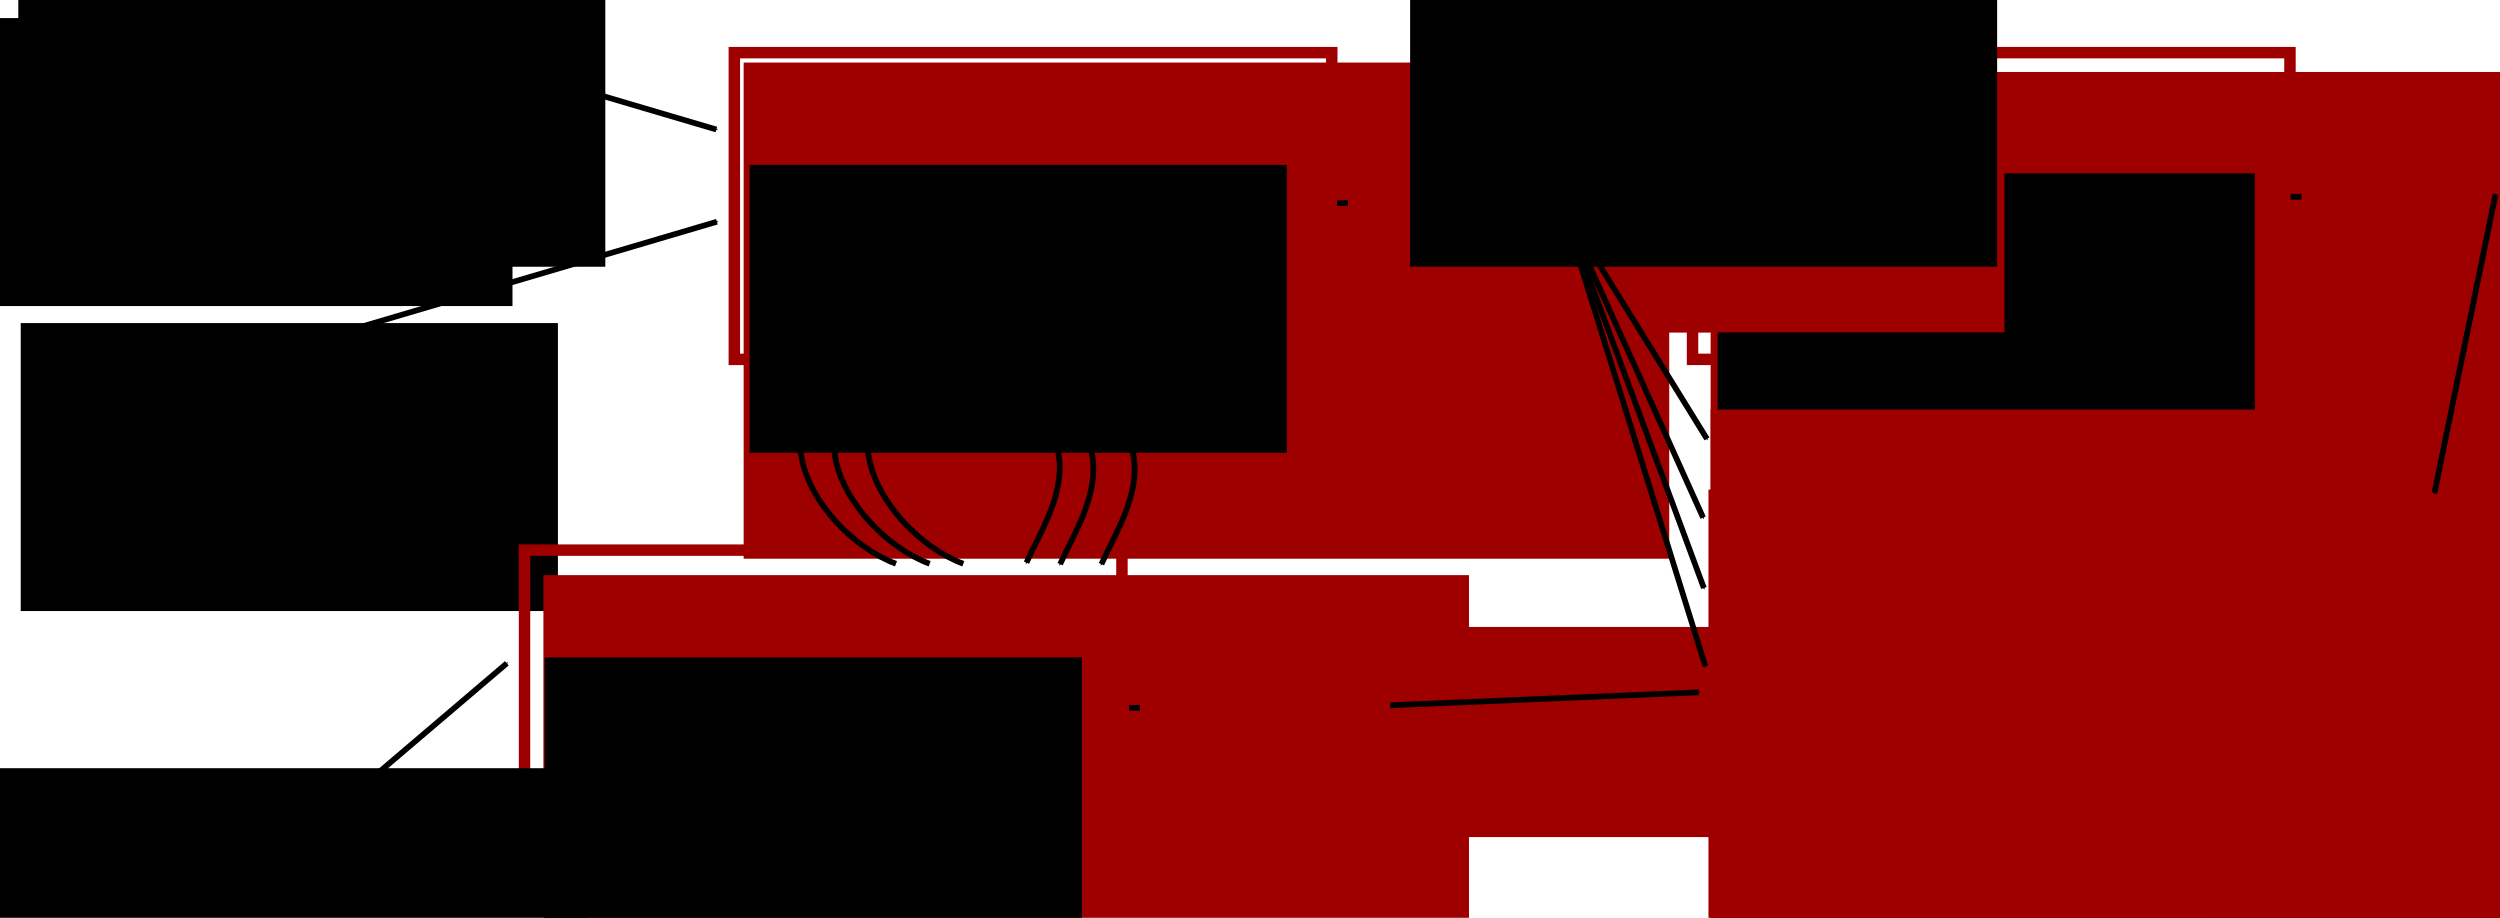 <?xml version="1.0" encoding="UTF-8" standalone="no"?>
<!-- Created with Inkscape (http://www.inkscape.org/) -->

<svg
   xmlns:dc="http://purl.org/dc/elements/1.1/"
   xmlns:cc="http://creativecommons.org/ns#"
   xmlns:rdf="http://www.w3.org/1999/02/22-rdf-syntax-ns#"
   xmlns:svg="http://www.w3.org/2000/svg"
   xmlns="http://www.w3.org/2000/svg"
   xmlns:sodipodi="http://sodipodi.sourceforge.net/DTD/sodipodi-0.dtd"
   xmlns:inkscape="http://www.inkscape.org/namespaces/inkscape"
   width="436.868mm"
   height="160.381mm"
   viewBox="0 0 436.868 160.381"
   version="1.1"
   id="svg8"
   inkscape:version="0.92.5 (2060ec1f9f, 2020-04-08)"
   sodipodi:docname="architecture.svg">
  <defs
     id="defs2">
    <marker
       inkscape:isstock="true"
       style="overflow:visible"
       id="marker20942"
       refX="0"
       refY="0"
       orient="auto"
       inkscape:stockid="Arrow1Mend">
      <path
         inkscape:connector-curvature="0"
         transform="matrix(-0.4,0,0,-0.4,-4,0)"
         style="fill:#000000;fill-opacity:1;fill-rule:evenodd;stroke:#000000;stroke-width:1pt;stroke-opacity:1"
         d="M 0,0 5,-5 -12.5,0 5,5 Z"
         id="path20940" />
    </marker>
    <marker
       inkscape:isstock="true"
       style="overflow:visible"
       id="marker19567"
       refX="0"
       refY="0"
       orient="auto"
       inkscape:stockid="Arrow1Mend">
      <path
         inkscape:connector-curvature="0"
         transform="matrix(-0.4,0,0,-0.4,-4,0)"
         style="fill:#000000;fill-opacity:1;fill-rule:evenodd;stroke:#000000;stroke-width:1pt;stroke-opacity:1"
         d="M 0,0 5,-5 -12.5,0 5,5 Z"
         id="path19565" />
    </marker>
    <marker
       inkscape:stockid="Arrow1Mend"
       orient="auto"
       refY="0"
       refX="0"
       id="marker18145"
       style="overflow:visible"
       inkscape:isstock="true">
      <path
         inkscape:connector-curvature="0"
         id="path18143"
         d="M 0,0 5,-5 -12.5,0 5,5 Z"
         style="fill:#000000;fill-opacity:1;fill-rule:evenodd;stroke:#000000;stroke-width:1pt;stroke-opacity:1"
         transform="matrix(-0.4,0,0,-0.4,-4,0)" />
    </marker>
    <marker
       inkscape:isstock="true"
       style="overflow:visible"
       id="marker17611"
       refX="0"
       refY="0"
       orient="auto"
       inkscape:stockid="Arrow1Mend">
      <path
         transform="matrix(-0.4,0,0,-0.4,-4,0)"
         style="fill:#000000;fill-opacity:1;fill-rule:evenodd;stroke:#000000;stroke-width:1pt;stroke-opacity:1"
         d="M 0,0 5,-5 -12.5,0 5,5 Z"
         id="path17609"
         inkscape:connector-curvature="0" />
    </marker>
    <marker
       inkscape:isstock="true"
       style="overflow:visible"
       id="marker15703"
       refX="0"
       refY="0"
       orient="auto"
       inkscape:stockid="Arrow1Mend"
       inkscape:collect="always">
      <path
         transform="matrix(-0.4,0,0,-0.4,-4,0)"
         style="fill:#000000;fill-opacity:1;fill-rule:evenodd;stroke:#000000;stroke-width:1pt;stroke-opacity:1"
         d="M 0,0 5,-5 -12.5,0 5,5 Z"
         id="path15701"
         inkscape:connector-curvature="0" />
    </marker>
    <marker
       inkscape:stockid="Arrow1Mend"
       orient="auto"
       refY="0"
       refX="0"
       id="marker15403"
       style="overflow:visible"
       inkscape:isstock="true"
       inkscape:collect="always">
      <path
         inkscape:connector-curvature="0"
         id="path15401"
         d="M 0,0 5,-5 -12.5,0 5,5 Z"
         style="fill:#000000;fill-opacity:1;fill-rule:evenodd;stroke:#000000;stroke-width:1pt;stroke-opacity:1"
         transform="matrix(-0.4,0,0,-0.4,-4,0)" />
    </marker>
    <marker
       inkscape:isstock="true"
       style="overflow:visible"
       id="marker14801"
       refX="0"
       refY="0"
       orient="auto"
       inkscape:stockid="Arrow1Mend"
       inkscape:collect="always">
      <path
         transform="matrix(-0.4,0,0,-0.4,-4,0)"
         style="fill:#000000;fill-opacity:1;fill-rule:evenodd;stroke:#000000;stroke-width:1pt;stroke-opacity:1"
         d="M 0,0 5,-5 -12.5,0 5,5 Z"
         id="path14799"
         inkscape:connector-curvature="0" />
    </marker>
    <marker
       inkscape:isstock="true"
       style="overflow:visible"
       id="marker13985"
       refX="0"
       refY="0"
       orient="auto"
       inkscape:stockid="Arrow1Mend">
      <path
         transform="matrix(-0.4,0,0,-0.4,-4,0)"
         style="fill:#000000;fill-opacity:1;fill-rule:evenodd;stroke:#000000;stroke-width:1pt;stroke-opacity:1"
         d="M 0,0 5,-5 -12.5,0 5,5 Z"
         id="path13983"
         inkscape:connector-curvature="0" />
    </marker>
    <marker
       inkscape:stockid="Arrow1Mend"
       orient="auto"
       refY="0"
       refX="0"
       id="marker12882"
       style="overflow:visible"
       inkscape:isstock="true"
       inkscape:collect="always">
      <path
         id="path12880"
         d="M 0,0 5,-5 -12.5,0 5,5 Z"
         style="fill:#000000;fill-opacity:1;fill-rule:evenodd;stroke:#000000;stroke-width:1pt;stroke-opacity:1"
         transform="matrix(-0.4,0,0,-0.4,-4,0)"
         inkscape:connector-curvature="0" />
    </marker>
    <marker
       inkscape:stockid="Arrow1Mend"
       orient="auto"
       refY="0"
       refX="0"
       id="marker11572"
       style="overflow:visible"
       inkscape:isstock="true"
       inkscape:collect="always">
      <path
         id="path11570"
         d="M 0,0 5,-5 -12.5,0 5,5 Z"
         style="fill:#000000;fill-opacity:1;fill-rule:evenodd;stroke:#000000;stroke-width:1pt;stroke-opacity:1"
         transform="matrix(-0.4,0,0,-0.4,-4,0)"
         inkscape:connector-curvature="0" />
    </marker>
    <marker
       inkscape:stockid="Arrow1Mend"
       orient="auto"
       refY="0"
       refX="0"
       id="marker11446"
       style="overflow:visible"
       inkscape:isstock="true">
      <path
         id="path11444"
         d="M 0,0 5,-5 -12.5,0 5,5 Z"
         style="fill:#000000;fill-opacity:1;fill-rule:evenodd;stroke:#000000;stroke-width:1pt;stroke-opacity:1"
         transform="matrix(-0.4,0,0,-0.4,-4,0)"
         inkscape:connector-curvature="0" />
    </marker>
    <marker
       inkscape:stockid="Arrow1Mend"
       orient="auto"
       refY="0"
       refX="0"
       id="marker11186"
       style="overflow:visible"
       inkscape:isstock="true">
      <path
         id="path11184"
         d="M 0,0 5,-5 -12.5,0 5,5 Z"
         style="fill:#000000;fill-opacity:1;fill-rule:evenodd;stroke:#000000;stroke-width:1pt;stroke-opacity:1"
         transform="matrix(-0.4,0,0,-0.4,-4,0)"
         inkscape:connector-curvature="0" />
    </marker>
    <marker
       inkscape:isstock="true"
       style="overflow:visible"
       id="marker11074"
       refX="0"
       refY="0"
       orient="auto"
       inkscape:stockid="Arrow1Mend">
      <path
         transform="matrix(-0.4,0,0,-0.4,-4,0)"
         style="fill:#000000;fill-opacity:1;fill-rule:evenodd;stroke:#000000;stroke-width:1pt;stroke-opacity:1"
         d="M 0,0 5,-5 -12.5,0 5,5 Z"
         id="path11072"
         inkscape:connector-curvature="0" />
    </marker>
    <marker
       inkscape:stockid="Arrow1Mend"
       orient="auto"
       refY="0"
       refX="0"
       id="marker10962"
       style="overflow:visible"
       inkscape:isstock="true">
      <path
         id="path10960"
         d="M 0,0 5,-5 -12.5,0 5,5 Z"
         style="fill:#000000;fill-opacity:1;fill-rule:evenodd;stroke:#000000;stroke-width:1pt;stroke-opacity:1"
         transform="matrix(-0.4,0,0,-0.4,-4,0)"
         inkscape:connector-curvature="0" />
    </marker>
    <marker
       inkscape:isstock="true"
       style="overflow:visible"
       id="marker10856"
       refX="0"
       refY="0"
       orient="auto"
       inkscape:stockid="Arrow1Mend">
      <path
         transform="matrix(-0.4,0,0,-0.4,-4,0)"
         style="fill:#000000;fill-opacity:1;fill-rule:evenodd;stroke:#000000;stroke-width:1pt;stroke-opacity:1"
         d="M 0,0 5,-5 -12.5,0 5,5 Z"
         id="path10854"
         inkscape:connector-curvature="0" />
    </marker>
    <marker
       inkscape:isstock="true"
       style="overflow:visible"
       id="marker10444"
       refX="0"
       refY="0"
       orient="auto"
       inkscape:stockid="Arrow1Mend">
      <path
         transform="matrix(-0.4,0,0,-0.4,-4,0)"
         style="fill:#000000;fill-opacity:1;fill-rule:evenodd;stroke:#000000;stroke-width:1pt;stroke-opacity:1"
         d="M 0,0 5,-5 -12.5,0 5,5 Z"
         id="path10442"
         inkscape:connector-curvature="0" />
    </marker>
    <marker
       inkscape:stockid="Arrow1Mend"
       orient="auto"
       refY="0"
       refX="0"
       id="marker9788"
       style="overflow:visible"
       inkscape:isstock="true">
      <path
         id="path9786"
         d="M 0,0 5,-5 -12.5,0 5,5 Z"
         style="fill:#000000;fill-opacity:1;fill-rule:evenodd;stroke:#000000;stroke-width:1pt;stroke-opacity:1"
         transform="matrix(-0.4,0,0,-0.4,-4,0)"
         inkscape:connector-curvature="0" />
    </marker>
    <marker
       inkscape:stockid="Arrow1Mend"
       orient="auto"
       refY="0"
       refX="0"
       id="marker8952"
       style="overflow:visible"
       inkscape:isstock="true"
       inkscape:collect="always">
      <path
         id="path8950"
         d="M 0,0 5,-5 -12.5,0 5,5 Z"
         style="fill:#000000;fill-opacity:1;fill-rule:evenodd;stroke:#000000;stroke-width:1pt;stroke-opacity:1"
         transform="matrix(-0.4,0,0,-0.4,-4,0)"
         inkscape:connector-curvature="0" />
    </marker>
    <marker
       inkscape:isstock="true"
       style="overflow:visible"
       id="marker8056"
       refX="0"
       refY="0"
       orient="auto"
       inkscape:stockid="Arrow1Mend">
      <path
         transform="matrix(-0.4,0,0,-0.4,-4,0)"
         style="fill:#000000;fill-opacity:1;fill-rule:evenodd;stroke:#000000;stroke-width:1pt;stroke-opacity:1"
         d="M 0,0 5,-5 -12.5,0 5,5 Z"
         id="path8054"
         inkscape:connector-curvature="0" />
    </marker>
    <marker
       inkscape:isstock="true"
       style="overflow:visible"
       id="marker7488"
       refX="0"
       refY="0"
       orient="auto"
       inkscape:stockid="Arrow1Mend"
       inkscape:collect="always">
      <path
         transform="matrix(-0.4,0,0,-0.4,-4,0)"
         style="fill:#000000;fill-opacity:1;fill-rule:evenodd;stroke:#000000;stroke-width:1pt;stroke-opacity:1"
         d="M 0,0 5,-5 -12.5,0 5,5 Z"
         id="path7486"
         inkscape:connector-curvature="0" />
    </marker>
    <marker
       inkscape:isstock="true"
       style="overflow:visible"
       id="marker7290"
       refX="0"
       refY="0"
       orient="auto"
       inkscape:stockid="Arrow1Mend"
       inkscape:collect="always">
      <path
         transform="matrix(-0.4,0,0,-0.4,-4,0)"
         style="fill:#000000;fill-opacity:1;fill-rule:evenodd;stroke:#000000;stroke-width:1pt;stroke-opacity:1"
         d="M 0,0 5,-5 -12.5,0 5,5 Z"
         id="path7288"
         inkscape:connector-curvature="0" />
    </marker>
    <marker
       inkscape:stockid="Arrow1Mend"
       orient="auto"
       refY="0"
       refX="0"
       id="marker7186"
       style="overflow:visible"
       inkscape:isstock="true"
       inkscape:collect="always">
      <path
         id="path7184"
         d="M 0,0 5,-5 -12.5,0 5,5 Z"
         style="fill:#000000;fill-opacity:1;fill-rule:evenodd;stroke:#000000;stroke-width:1pt;stroke-opacity:1"
         transform="matrix(-0.4,0,0,-0.4,-4,0)"
         inkscape:connector-curvature="0" />
    </marker>
    <marker
       inkscape:stockid="Arrow1Mend"
       orient="auto"
       refY="0"
       refX="0"
       id="marker6690"
       style="overflow:visible"
       inkscape:isstock="true"
       inkscape:collect="always">
      <path
         id="path6688"
         d="M 0,0 5,-5 -12.5,0 5,5 Z"
         style="fill:#000000;fill-opacity:1;fill-rule:evenodd;stroke:#000000;stroke-width:1pt;stroke-opacity:1"
         transform="matrix(-0.4,0,0,-0.4,-4,0)"
         inkscape:connector-curvature="0" />
    </marker>
    <marker
       inkscape:isstock="true"
       style="overflow:visible"
       id="marker5658"
       refX="0"
       refY="0"
       orient="auto"
       inkscape:stockid="Arrow1Mend"
       inkscape:collect="always">
      <path
         transform="matrix(-0.4,0,0,-0.4,-4,0)"
         style="fill:#000000;fill-opacity:1;fill-rule:evenodd;stroke:#000000;stroke-width:1pt;stroke-opacity:1"
         d="M 0,0 5,-5 -12.5,0 5,5 Z"
         id="path5656"
         inkscape:connector-curvature="0" />
    </marker>
    <marker
       inkscape:isstock="true"
       style="overflow:visible"
       id="marker4625"
       refX="0"
       refY="0"
       orient="auto"
       inkscape:stockid="Arrow1Mend"
       inkscape:collect="always">
      <path
         transform="matrix(-0.4,0,0,-0.4,-4,0)"
         style="fill:#000000;fill-opacity:1;fill-rule:evenodd;stroke:#000000;stroke-width:1pt;stroke-opacity:1"
         d="M 0,0 5,-5 -12.5,0 5,5 Z"
         id="path4623"
         inkscape:connector-curvature="0" />
    </marker>
    <marker
       inkscape:isstock="true"
       style="overflow:visible"
       id="marker2707"
       refX="0"
       refY="0"
       orient="auto"
       inkscape:stockid="Arrow1Mend"
       inkscape:collect="always">
      <path
         transform="matrix(-0.4,0,0,-0.4,-4,0)"
         style="fill:#000000;fill-opacity:1;fill-rule:evenodd;stroke:#000000;stroke-width:1pt;stroke-opacity:1"
         d="M 0,0 5,-5 -12.5,0 5,5 Z"
         id="path2705"
         inkscape:connector-curvature="0" />
    </marker>
    <marker
       inkscape:stockid="Arrow1Mend"
       orient="auto"
       refY="0"
       refX="0"
       id="Arrow1Mend"
       style="overflow:visible"
       inkscape:isstock="true"
       inkscape:collect="always">
      <path
         id="path940"
         d="M 0,0 5,-5 -12.5,0 5,5 Z"
         style="fill:#000000;fill-opacity:1;fill-rule:evenodd;stroke:#000000;stroke-width:1pt;stroke-opacity:1"
         transform="matrix(-0.4,0,0,-0.4,-4,0)"
         inkscape:connector-curvature="0" />
    </marker>
    <marker
       inkscape:isstock="true"
       style="overflow:visible"
       id="marker1241"
       refX="0"
       refY="0"
       orient="auto"
       inkscape:stockid="Arrow1Lend">
      <path
         transform="matrix(-0.8,0,0,-0.8,-10,0)"
         style="fill:#000000;fill-opacity:1;fill-rule:evenodd;stroke:#000000;stroke-width:1pt;stroke-opacity:1"
         d="M 0,0 5,-5 -12.5,0 5,5 Z"
         id="path1239"
         inkscape:connector-curvature="0" />
    </marker>
  </defs>
  <sodipodi:namedview
     id="base"
     pagecolor="#ffffff"
     bordercolor="#666666"
     borderopacity="1.0"
     inkscape:pageopacity="0.0"
     inkscape:pageshadow="2"
     inkscape:zoom="0.49497475"
     inkscape:cx="1043.1995"
     inkscape:cy="418.90619"
     inkscape:document-units="mm"
     inkscape:current-layer="layer1"
     showgrid="false"
     inkscape:window-width="1288"
     inkscape:window-height="704"
     inkscape:window-x="1992"
     inkscape:window-y="27"
     inkscape:window-maximized="1"
     fit-margin-top="0"
     fit-margin-left="0"
     fit-margin-right="0"
     fit-margin-bottom="0" />
  <g
     inkscape:label="Layer 1"
     inkscape:groupmode="layer"
     id="layer1"
     transform="translate(53.456,-68.968)">
    <rect
       style="fill:none;fill-opacity:1;stroke:#9e0000;stroke-width:2;stroke-miterlimit:4;stroke-dasharray:none;stroke-dashoffset:0;stroke-opacity:1;paint-order:normal"
       id="rect10"
       width="104.399"
       height="53.598"
       x="74.867"
       y="78.168" />
    <flowRoot
       xml:space="preserve"
       id="flowRoot819"
       style="font-style:normal;font-weight:normal;font-size:38.186px;line-height:1.25;font-family:sans-serif;letter-spacing:0px;word-spacing:0px;fill:#9e0000;fill-opacity:1;stroke:none;stroke-width:0.58"
       transform="matrix(0.255,0,0,0.255,195.979,45.743)"><flowRegion
         id="flowRegion821"
         style="font-size:38.186px;fill:#9e0000;fill-opacity:1;stroke-width:0.336"><rect
           id="rect823"
           width="634.286"
           height="340"
           x="-468.571"
           y="133.948"
           style="font-size:38.186px;fill:#9e0000;fill-opacity:1;stroke-width:0.58" /></flowRegion><flowPara
         id="flowPara825"
         style="stroke-width:0.58">BuyseTest()</flowPara><flowPara
         id="flowPara845"
         style="stroke-width:0.58" /></flowRoot>    <flowRoot
       transform="matrix(0.148,0,0,0.148,11.575,52.307)"
       style="font-style:normal;font-weight:normal;font-size:38.186px;line-height:1.25;font-family:sans-serif;letter-spacing:0px;word-spacing:0px;fill:#000000;fill-opacity:1;stroke:none"
       id="flowRoot855"
       xml:space="preserve"><flowRegion
         id="flowRegion849"
         style="font-size:38.186px"><rect
           y="133.948"
           x="-468.571"
           height="340"
           width="634.286"
           id="rect847"
           style="font-size:38.186px" /></flowRegion><flowPara
         id="flowPara851" /><flowPara
         id="flowPara853" /></flowRoot>    <flowRoot
       transform="matrix(0.148,0,0,0.148,19.091,48.463)"
       style="font-style:normal;font-weight:normal;font-size:38.186px;line-height:1.25;font-family:sans-serif;letter-spacing:0px;word-spacing:0px;fill:#000000;fill-opacity:1;stroke:none"
       id="flowRoot875"
       xml:space="preserve"><flowRegion
         id="flowRegion871"
         style="font-size:38.186px"><rect
           y="133.948"
           x="-468.571"
           height="319.543"
           width="693.099"
           id="rect869"
           style="font-size:38.186px" /></flowRegion><flowPara
         id="flowPara873"
         style="font-weight:bold">User input</flowPara><flowPara
         style="font-weight:bold"
         id="flowPara2685">  <flowSpan
   style="font-weight:normal"
   id="flowSpan2687">data</flowSpan></flowPara><flowPara
         style="font-weight:bold"
         id="flowPara2689">  <flowSpan
   style="font-weight:normal"
   id="flowSpan2691">formula (outcome, thresholds, ...)</flowSpan></flowPara><flowPara
         style="font-weight:bold"
         id="flowPara2693">  <flowSpan
   style="font-weight:normal"
   id="flowSpan2695">...</flowSpan></flowPara></flowRoot>    <flowRoot
       xml:space="preserve"
       id="flowRoot891"
       style="font-style:normal;font-weight:normal;font-size:40px;line-height:1.25;font-family:sans-serif;letter-spacing:0px;word-spacing:0px;fill:#000000;fill-opacity:1;stroke:none"
       transform="matrix(0.148,0,0,0.148,19.512,105.602)"><flowRegion
         id="flowRegion887"><rect
           id="rect885"
           width="634.286"
           height="340"
           x="-468.571"
           y="133.948" /></flowRegion><flowPara
         id="flowPara889"
         style="font-weight:bold;font-size:38.186px">Default values</flowPara><flowPara
         style="font-weight:bold;font-size:38.186px"
         id="flowPara2681">  <flowSpan
   style="font-weight:normal;fill:#9e0000;fill-opacity:1"
   id="flowSpan2683">BuyseTest.options()</flowSpan></flowPara></flowRoot>    <path
       inkscape:connector-curvature="0"
       id="path1237"
       d="M -1.226,70.058 71.724,91.602"
       style="fill:none;stroke:#000000;stroke-width:1;stroke-linecap:butt;stroke-linejoin:miter;stroke-miterlimit:4;stroke-dasharray:none;stroke-opacity:1;marker-end:url(#Arrow1Mend)"
       sodipodi:nodetypes="cc" />
    <flowRoot
       xml:space="preserve"
       id="flowRoot1465"
       style="font-style:normal;font-weight:normal;font-size:40px;line-height:1.25;font-family:sans-serif;letter-spacing:0px;word-spacing:0px;fill:#000000;fill-opacity:1;stroke:none"
       transform="matrix(0.148,0,0,0.148,146.89,77.956)"><flowRegion
         id="flowRegion1461"><rect
           id="rect1459"
           width="634.286"
           height="340"
           x="-468.571"
           y="133.948" /></flowRegion><flowPara
         id="flowPara1781"
         style="font-size:38.186px">check &amp; process user input</flowPara><flowPara
         id="flowPara1467"
         style="font-size:38.186px">reformat data</flowPara><flowPara
         style="font-size:38.186px"
         id="flowPara3935" /><flowPara
         style="font-size:38.186px"
         id="flowPara3937">perform GPC in C++ (<flowSpan
   style="fill:#9e0000;fill-opacity:1"
   id="flowSpan3943">GPC2_cpp</flowSpan>)</flowPara><flowPara
         style="font-size:38.186px"
         id="flowPara3939" /><flowPara
         style="font-size:38.186px"
         id="flowPara3941" /></flowRoot>    <path
       sodipodi:nodetypes="cc"
       style="fill:none;stroke:#000000;stroke-width:1;stroke-linecap:butt;stroke-linejoin:miter;stroke-miterlimit:4;stroke-dasharray:none;stroke-opacity:1;marker-end:url(#marker2707)"
       d="M -1.134,129.257 71.815,107.713"
       id="path2703"
       inkscape:connector-curvature="0" />
    <path
       sodipodi:nodetypes="cc"
       style="fill:none;stroke:#000000;stroke-width:1;stroke-linecap:butt;stroke-linejoin:miter;stroke-miterlimit:4;stroke-dasharray:none;stroke-opacity:1;marker-end:url(#marker4625)"
       d="m 180.203,104.454 h 30.238"
       id="path4621"
       inkscape:connector-curvature="0" />
    <flowRoot
       xml:space="preserve"
       id="flowRoot5593"
       style="font-style:normal;font-weight:normal;font-size:40px;line-height:1.25;font-family:sans-serif;letter-spacing:0px;word-spacing:0px;fill:#9e0000;fill-opacity:1;stroke:none"
       transform="matrix(0.265,0,0,0.265,-10.961,40.065)"><flowRegion
         id="flowRegion5595"
         style="fill:#9e0000;fill-opacity:1"><rect
           id="rect5597"
           width="432.857"
           height="138.571"
           x="728.571"
           y="189.663"
           style="fill:#9e0000;fill-opacity:1" /></flowRegion><flowPara
         id="flowPara5599"
         style="font-weight:bold;font-size:21.333px;fill:#000000;fill-opacity:1">S4 object</flowPara><flowPara
         style="font-size:21.333px;fill:#9e0000;fill-opacity:1"
         id="flowPara5603">S4BuyseTest</flowPara></flowRoot>    <rect
       y="78.168"
       x="242.31"
       height="53.598"
       width="104.399"
       id="rect5632"
       style="fill:none;fill-opacity:1;stroke:#9e0000;stroke-width:2;stroke-miterlimit:4;stroke-dasharray:none;stroke-dashoffset:0;stroke-opacity:1;paint-order:normal" />
    <flowRoot
       transform="matrix(0.255,0,0,0.255,160.988,135.309)"
       style="font-style:normal;font-weight:normal;font-size:38.186px;line-height:1.25;font-family:sans-serif;letter-spacing:0px;word-spacing:0px;fill:#9e0000;fill-opacity:1;stroke:none;stroke-width:0.58"
       id="flowRoot5642"
       xml:space="preserve"><flowRegion
         style="font-size:38.186px;fill:#9e0000;fill-opacity:1;stroke-width:0.336"
         id="flowRegion5636"><rect
           style="font-size:38.186px;fill:#9e0000;fill-opacity:1;stroke-width:0.58"
           y="133.948"
           x="-468.571"
           height="340"
           width="634.286"
           id="rect5634" /></flowRegion><flowPara
         style="stroke-width:0.58"
         id="flowPara5638">powerBuyseTest()</flowPara><flowPara
         style="stroke-width:0.58"
         id="flowPara5640" /></flowRoot>    <rect
       style="fill:none;fill-opacity:1;stroke:#9e0000;stroke-width:2;stroke-miterlimit:4;stroke-dasharray:none;stroke-dashoffset:0;stroke-opacity:1;paint-order:normal"
       id="rect8030"
       width="104.399"
       height="53.598"
       x="38.203"
       y="165.102" />
    <path
       sodipodi:nodetypes="csc"
       inkscape:connector-curvature="0"
       id="path8042"
       d="m 114.999,129.605 c 7.391,2.747 15.103,10.675 16.516,18.653 1.223,6.905 -3.178,13.697 -5.601,19.033"
       style="fill:none;stroke:#000000;stroke-width:1;stroke-linecap:butt;stroke-linejoin:miter;stroke-miterlimit:4;stroke-dasharray:none;stroke-opacity:1;marker-end:url(#marker5658)" />
    <path
       style="fill:none;stroke:#000000;stroke-width:1;stroke-linecap:butt;stroke-linejoin:miter;stroke-miterlimit:4;stroke-dasharray:none;stroke-opacity:1;marker-end:url(#marker6690)"
       d="m 108.998,167.484 c -7.391,-2.747 -15.103,-10.675 -16.516,-18.653 -1.223,-6.905 3.178,-13.697 5.601,-19.033"
       id="path8044"
       inkscape:connector-curvature="0"
       sodipodi:nodetypes="csc" />
    <path
       style="fill:none;stroke:#000000;stroke-width:1;stroke-linecap:butt;stroke-linejoin:miter;stroke-miterlimit:4;stroke-dasharray:none;stroke-opacity:1;marker-end:url(#marker7186)"
       d="m 120.879,129.872 c 7.391,2.747 15.103,10.675 16.516,18.653 1.223,6.905 -3.178,13.697 -5.601,19.033"
       id="path8046"
       inkscape:connector-curvature="0"
       sodipodi:nodetypes="csc" />
    <path
       sodipodi:nodetypes="csc"
       inkscape:connector-curvature="0"
       id="path8048"
       d="m 128.096,129.872 c 7.391,2.747 15.103,10.675 16.516,18.653 1.223,6.905 -3.178,13.697 -5.601,19.033"
       style="fill:none;stroke:#000000;stroke-width:1;stroke-linecap:butt;stroke-linejoin:miter;stroke-miterlimit:4;stroke-dasharray:none;stroke-opacity:1;marker-end:url(#marker7290)" />
    <path
       sodipodi:nodetypes="csc"
       inkscape:connector-curvature="0"
       id="path8050"
       d="m 114.878,167.484 c -7.391,-2.747 -15.103,-10.675 -16.516,-18.653 -1.223,-6.905 3.178,-13.697 5.601,-19.033"
       style="fill:none;stroke:#000000;stroke-width:1;stroke-linecap:butt;stroke-linejoin:miter;stroke-miterlimit:4;stroke-dasharray:none;stroke-opacity:1;marker-end:url(#marker7488)" />
    <path
       style="fill:none;stroke:#000000;stroke-width:1;stroke-linecap:butt;stroke-linejoin:miter;stroke-miterlimit:4;stroke-dasharray:none;stroke-opacity:1;marker-end:url(#marker8056)"
       d="m 103.118,167.484 c -7.391,-2.747 -15.103,-10.675 -16.516,-18.653 -1.223,-6.905 3.178,-13.697 5.601,-19.033"
       id="path8052"
       inkscape:connector-curvature="0"
       sodipodi:nodetypes="csc" />
    <flowRoot
       transform="matrix(0.255,0,0,0.255,364.956,47.388)"
       style="font-style:normal;font-weight:normal;font-size:38.186px;line-height:1.25;font-family:sans-serif;letter-spacing:0px;word-spacing:0px;fill:#9e0000;fill-opacity:1;stroke:none;stroke-width:0.58"
       id="flowRoot8870"
       xml:space="preserve"><flowRegion
         style="font-size:38.186px;fill:#9e0000;fill-opacity:1;stroke-width:0.336"
         id="flowRegion8864"><rect
           style="font-size:38.186px;fill:#9e0000;fill-opacity:1;stroke-width:0.58"
           y="133.948"
           x="-468.571"
           height="340"
           width="634.286"
           id="rect8862" /></flowRegion><flowPara
         style="stroke-width:0.58"
         id="flowPara8866">sensitivity()</flowPara><flowPara
         style="stroke-width:0.58"
         id="flowPara8868" /></flowRoot>    <flowRoot
       transform="matrix(0.148,0,0,0.148,111.076,164.017)"
       style="font-style:normal;font-weight:normal;font-size:40px;line-height:1.25;font-family:sans-serif;letter-spacing:0px;word-spacing:0px;fill:#000000;fill-opacity:1;stroke:none"
       id="flowRoot8890"
       xml:space="preserve"><flowRegion
         id="flowRegion8874"><rect
           y="133.948"
           x="-468.571"
           height="340"
           width="634.286"
           id="rect8872" /></flowRegion><flowPara
         id="flowPara8888"
         style="font-size:38.186px">simulate data</flowPara><flowPara
         style="font-size:38.186px"
         id="flowPara8914">perform GPC on each dataset</flowPara><flowPara
         style="font-size:38.186px"
         id="flowPara12852">collect and summarize results </flowPara></flowRoot>    <flowRoot
       xml:space="preserve"
       id="flowRoot8924"
       style="font-style:normal;font-weight:normal;font-size:40px;line-height:1.25;font-family:sans-serif;letter-spacing:0px;word-spacing:0px;fill:#000000;fill-opacity:1;stroke:none"
       transform="matrix(0.148,0,0,0.148,316.045,79.426)"><flowRegion
         id="flowRegion8918"><rect
           id="rect8916"
           width="634.286"
           height="340"
           x="-468.571"
           y="133.948" /></flowRegion><flowPara
         style="font-size:38.186px"
         id="flowPara8928">identify set of GPC analyses</flowPara><flowPara
         style="font-size:38.186px"
         id="flowPara10432">run GPC</flowPara><flowPara
         style="font-size:38.186px"
         id="flowPara8930">statistical inference</flowPara></flowRoot>    <path
       inkscape:connector-curvature="0"
       id="path8938"
       d="m 346.823,103.354 h 30.238"
       style="fill:none;stroke:#000000;stroke-width:1;stroke-linecap:butt;stroke-linejoin:miter;stroke-miterlimit:4;stroke-dasharray:none;stroke-opacity:1;marker-end:url(#marker8952)"
       sodipodi:nodetypes="cc" />
    <flowRoot
       transform="matrix(0.265,0,0,0.265,155.659,38.965)"
       style="font-style:normal;font-weight:normal;font-size:40px;line-height:1.25;font-family:sans-serif;letter-spacing:0px;word-spacing:0px;fill:#9e0000;fill-opacity:1;stroke:none"
       id="flowRoot8948"
       xml:space="preserve"><flowRegion
         style="fill:#9e0000;fill-opacity:1"
         id="flowRegion8942"><rect
           style="fill:#9e0000;fill-opacity:1"
           y="189.663"
           x="728.571"
           height="138.571"
           width="432.857"
           id="rect8940" /></flowRegion><flowPara
         style="font-weight:bold;font-size:21.333px;fill:#000000;fill-opacity:1"
         id="flowPara8944">data.frame</flowPara><flowPara
         id="flowPara8946"
         style="font-size:21.333px;fill:#9e0000;fill-opacity:1" /></flowRoot>    <flowRoot
       transform="matrix(0.265,0,0,0.265,-10.961,40.065)"
       style="font-style:normal;font-weight:normal;font-size:40px;line-height:1.25;font-family:sans-serif;letter-spacing:0px;word-spacing:0px;fill:#9e0000;fill-opacity:1;stroke:none"
       id="flowRoot9442"
       xml:space="preserve"><flowRegion
         style="fill:#9e0000;fill-opacity:1"
         id="flowRegion9436"><rect
           style="fill:#9e0000;fill-opacity:1"
           y="189.663"
           x="728.571"
           height="138.571"
           width="432.857"
           id="rect9434" /></flowRegion><flowPara
         style="font-weight:bold;font-size:21.333px;fill:#000000;fill-opacity:1"
         id="flowPara9438">S4 object</flowPara><flowPara
         id="flowPara9440"
         style="font-size:21.333px;fill:#9e0000;fill-opacity:1">S4BuyseTest</flowPara></flowRoot>    <path
       inkscape:connector-curvature="0"
       id="path9774"
       d="m 143.854,192.653 h 30.238"
       style="fill:none;stroke:#000000;stroke-width:1;stroke-linecap:butt;stroke-linejoin:miter;stroke-miterlimit:4;stroke-dasharray:none;stroke-opacity:1;marker-end:url(#marker9788)"
       sodipodi:nodetypes="cc" />
    <flowRoot
       xml:space="preserve"
       id="flowRoot9784"
       style="font-style:normal;font-weight:normal;font-size:40px;line-height:1.25;font-family:sans-serif;letter-spacing:0px;word-spacing:0px;fill:#9e0000;fill-opacity:1;stroke:none"
       transform="matrix(0.265,0,0,0.265,-47.31,128.264)"><flowRegion
         id="flowRegion9778"
         style="fill:#9e0000;fill-opacity:1"><rect
           id="rect9776"
           width="432.857"
           height="138.571"
           x="728.571"
           y="189.663"
           style="fill:#9e0000;fill-opacity:1" /></flowRegion><flowPara
         id="flowPara9780"
         style="font-weight:bold;font-size:21.333px;fill:#000000;fill-opacity:1">S4 object</flowPara><flowPara
         style="font-size:21.333px;fill:#9e0000;fill-opacity:1"
         id="flowPara9782">S4BuysePower</flowPara></flowRoot>    <path
       inkscape:connector-curvature="0"
       id="path11568"
       d="m 219.418,104.548 21.261,-0.095"
       style="fill:none;stroke:#000000;stroke-width:1;stroke-linecap:butt;stroke-linejoin:miter;stroke-miterlimit:4;stroke-dasharray:none;stroke-opacity:1;marker-end:url(#marker11572)"
       sodipodi:nodetypes="cc" />
    <path
       inkscape:connector-curvature="0"
       id="path12878"
       d="M -2.268,142.408 35.908,174.914"
       style="fill:none;stroke:#000000;stroke-width:1;stroke-linecap:butt;stroke-linejoin:miter;stroke-miterlimit:4;stroke-dasharray:none;stroke-opacity:1;marker-end:url(#marker12882)"
       sodipodi:nodetypes="cc" />
    <flowRoot
       xml:space="preserve"
       id="flowRoot13844"
       style="font-style:normal;font-weight:normal;font-size:38.186px;line-height:1.25;font-family:sans-serif;letter-spacing:0px;word-spacing:0px;fill:#000000;fill-opacity:1;stroke:none"
       transform="matrix(0.148,0,0,0.148,15.806,183.389)"><flowRegion
         style="font-size:38.186px"
         id="flowRegion13828"><rect
           style="font-size:38.186px"
           id="rect13826"
           width="693.099"
           height="319.543"
           x="-468.571"
           y="133.948" /></flowRegion><flowPara
         style="font-weight:bold"
         id="flowPara13830">User input</flowPara><flowPara
         id="flowPara13834"
         style="font-weight:bold">  <flowSpan
   style="font-weight:normal"
   id="flowSpan15289">sample size</flowSpan></flowPara><flowPara
         style="font-weight:normal"
         id="flowPara15283">  sim (<flowSpan
   style="fill:#9e0000;fill-opacity:1"
   id="flowSpan15291">simBuyseTest()</flowSpan>)</flowPara><flowPara
         style="font-weight:normal"
         id="flowPara13851">  ...</flowPara></flowRoot>    <path
       sodipodi:nodetypes="cc"
       style="fill:none;stroke:#000000;stroke-width:1;stroke-linecap:butt;stroke-linejoin:miter;stroke-miterlimit:4;stroke-dasharray:none;stroke-opacity:1;marker-end:url(#marker13985)"
       d="M -3.066,217.388 35.109,184.882"
       id="path13981"
       inkscape:connector-curvature="0" />
    <path
       sodipodi:nodetypes="cc"
       style="fill:none;stroke:#000000;stroke-width:1;stroke-linecap:butt;stroke-linejoin:miter;stroke-miterlimit:4;stroke-dasharray:none;stroke-opacity:1;marker-end:url(#marker14801)"
       d="m 219.418,104.548 25.408,41.112"
       id="path14797"
       inkscape:connector-curvature="0" />
    <flowRoot
       xml:space="preserve"
       id="flowRoot15261"
       style="font-style:normal;font-weight:normal;font-size:38.186px;line-height:1.25;font-family:sans-serif;letter-spacing:0px;word-spacing:0px;fill:#9e0000;fill-opacity:1;stroke:none;stroke-width:0.58"
       transform="matrix(0.255,0,0,0.255,364.956,106.382)"><flowRegion
         id="flowRegion15255"
         style="font-size:38.186px;fill:#9e0000;fill-opacity:1;stroke-width:0.336"><rect
           id="rect15253"
           width="634.286"
           height="340"
           x="-468.571"
           y="133.948"
           style="font-size:38.186px;fill:#9e0000;fill-opacity:1;stroke-width:0.58" /></flowRegion><flowPara
         id="flowPara15257"
         style="stroke-width:0.58">coef()</flowPara><flowPara
         id="flowPara15259"
         style="stroke-width:0.58" /></flowRoot>    <flowRoot
       transform="matrix(0.255,0,0,0.255,364.956,148.716)"
       style="font-style:normal;font-weight:normal;font-size:38.186px;line-height:1.25;font-family:sans-serif;letter-spacing:0px;word-spacing:0px;fill:#9e0000;fill-opacity:1;stroke:none;stroke-width:0.58"
       id="flowRoot15271"
       xml:space="preserve"><flowRegion
         style="font-size:38.186px;fill:#9e0000;fill-opacity:1;stroke-width:0.336"
         id="flowRegion15265"><rect
           style="font-size:38.186px;fill:#9e0000;fill-opacity:1;stroke-width:0.58"
           y="133.948"
           x="-468.571"
           height="340"
           width="634.286"
           id="rect15263" /></flowRegion><flowPara
         style="stroke-width:0.58"
         id="flowPara15267">summary()</flowPara><flowPara
         style="stroke-width:0.58"
         id="flowPara15269" /></flowRoot>    <flowRoot
       xml:space="preserve"
       id="flowRoot15281"
       style="font-style:normal;font-weight:normal;font-size:38.186px;line-height:1.25;font-family:sans-serif;letter-spacing:0px;word-spacing:0px;fill:#9e0000;fill-opacity:1;stroke:none;stroke-width:0.58"
       transform="matrix(0.255,0,0,0.255,364.578,120.367)"><flowRegion
         id="flowRegion15275"
         style="font-size:38.186px;fill:#9e0000;fill-opacity:1;stroke-width:0.336"><rect
           id="rect15273"
           width="634.286"
           height="340"
           x="-468.571"
           y="133.948"
           style="font-size:38.186px;fill:#9e0000;fill-opacity:1;stroke-width:0.58" /></flowRegion><flowPara
         id="flowPara15277"
         style="stroke-width:0.58">confint()</flowPara><flowPara
         id="flowPara15279"
         style="stroke-width:0.58" /></flowRoot>    <flowRoot
       xml:space="preserve"
       id="flowRoot15301"
       style="font-style:normal;font-weight:normal;font-size:38.186px;line-height:1.25;font-family:sans-serif;letter-spacing:0px;word-spacing:0px;fill:#9e0000;fill-opacity:1;stroke:none;stroke-width:0.58"
       transform="matrix(0.255,0,0,0.255,451.923,122.172)"><flowRegion
         id="flowRegion15295"
         style="font-size:38.186px;fill:#9e0000;fill-opacity:1;stroke-width:0.336"><rect
           id="rect15293"
           width="634.286"
           height="340"
           x="-468.571"
           y="133.948"
           style="font-size:38.186px;fill:#9e0000;fill-opacity:1;stroke-width:0.58" /></flowRegion><flowPara
         id="flowPara15297"
         style="stroke-width:0.58">autoplot()</flowPara><flowPara
         id="flowPara15299"
         style="stroke-width:0.58" /></flowRoot>    <path
       inkscape:connector-curvature="0"
       id="path15399"
       d="m 219.418,104.548 24.74,54.876"
       style="fill:none;stroke:#000000;stroke-width:1;stroke-linecap:butt;stroke-linejoin:miter;stroke-miterlimit:4;stroke-dasharray:none;stroke-opacity:1;marker-end:url(#marker15403)"
       sodipodi:nodetypes="cc" />
    <path
       sodipodi:nodetypes="cc"
       style="fill:none;stroke:#000000;stroke-width:1;stroke-linecap:butt;stroke-linejoin:miter;stroke-miterlimit:4;stroke-dasharray:none;stroke-opacity:1;marker-end:url(#marker15703)"
       d="m 219.418,104.548 24.873,67.171"
       id="path15699"
       inkscape:connector-curvature="0" />
    <path
       sodipodi:nodetypes="cc"
       style="fill:none;stroke:#000000;stroke-width:1;stroke-linecap:butt;stroke-linejoin:miter;stroke-miterlimit:4;stroke-dasharray:none;stroke-opacity:1;marker-end:url(#marker17611)"
       d="m 189.484,192.212 53.896,-2.262"
       id="path17607"
       inkscape:connector-curvature="0" />
    <flowRoot
       xml:space="preserve"
       id="flowRoot18133"
       style="font-style:normal;font-weight:normal;font-size:38.186px;line-height:1.25;font-family:sans-serif;letter-spacing:0px;word-spacing:0px;fill:#9e0000;fill-opacity:1;stroke:none;stroke-width:0.58"
       transform="matrix(0.255,0,0,0.255,364.956,133.975)"><flowRegion
         id="flowRegion18127"
         style="font-size:38.186px;fill:#9e0000;fill-opacity:1;stroke-width:0.336"><rect
           id="rect18125"
           width="634.286"
           height="340"
           x="-468.571"
           y="133.948"
           style="font-size:38.186px;fill:#9e0000;fill-opacity:1;stroke-width:0.58" /></flowRegion><flowPara
         id="flowPara18129"
         style="stroke-width:0.58">...</flowPara><flowPara
         id="flowPara18131"
         style="stroke-width:0.58" /></flowRoot>    <path
       inkscape:connector-curvature="0"
       id="path18141"
       d="m 219.418,104.548 25.127,80.837"
       style="fill:none;stroke:#000000;stroke-width:1;stroke-linecap:butt;stroke-linejoin:miter;stroke-miterlimit:4;stroke-dasharray:none;stroke-opacity:1;marker-end:url(#marker18145)"
       sodipodi:nodetypes="cc" />
    <path
       sodipodi:nodetypes="cc"
       style="fill:none;stroke:#000000;stroke-width:1;stroke-linecap:butt;stroke-linejoin:miter;stroke-miterlimit:4;stroke-dasharray:none;stroke-opacity:1;marker-end:url(#marker19567)"
       d="M 382.636,102.881 371.958,155.136"
       id="path19563"
       inkscape:connector-curvature="0" />
    <flowRoot
       xml:space="preserve"
       id="flowRoot20925"
       style="font-style:normal;font-weight:normal;font-size:38.186px;line-height:1.25;font-family:sans-serif;letter-spacing:0px;word-spacing:0px;fill:#000000;fill-opacity:1;stroke:none"
       transform="matrix(0.148,0,0,0.148,262.307,48.463)"><flowRegion
         style="font-size:38.186px"
         id="flowRegion20909"><rect
           style="font-size:38.186px"
           id="rect20907"
           width="693.099"
           height="319.543"
           x="-468.571"
           y="133.948" /></flowRegion><flowPara
         style="font-weight:bold"
         id="flowPara20911">User input</flowPara><flowPara
         id="flowPara20919"
         style="font-weight:bold">  <flowSpan
   style="font-weight:normal"
   id="flowSpan20930">threshold</flowSpan></flowPara><flowPara
         id="flowPara20923"
         style="font-weight:normal">  ...</flowPara></flowRoot>    <path
       sodipodi:nodetypes="cc"
       style="fill:none;stroke:#000000;stroke-width:1;stroke-linecap:butt;stroke-linejoin:miter;stroke-miterlimit:4;stroke-dasharray:none;stroke-opacity:1;marker-end:url(#marker20942)"
       d="m 219.685,82.632 21.261,14.338"
       id="path20938"
       inkscape:connector-curvature="0" />
  </g>
</svg>
